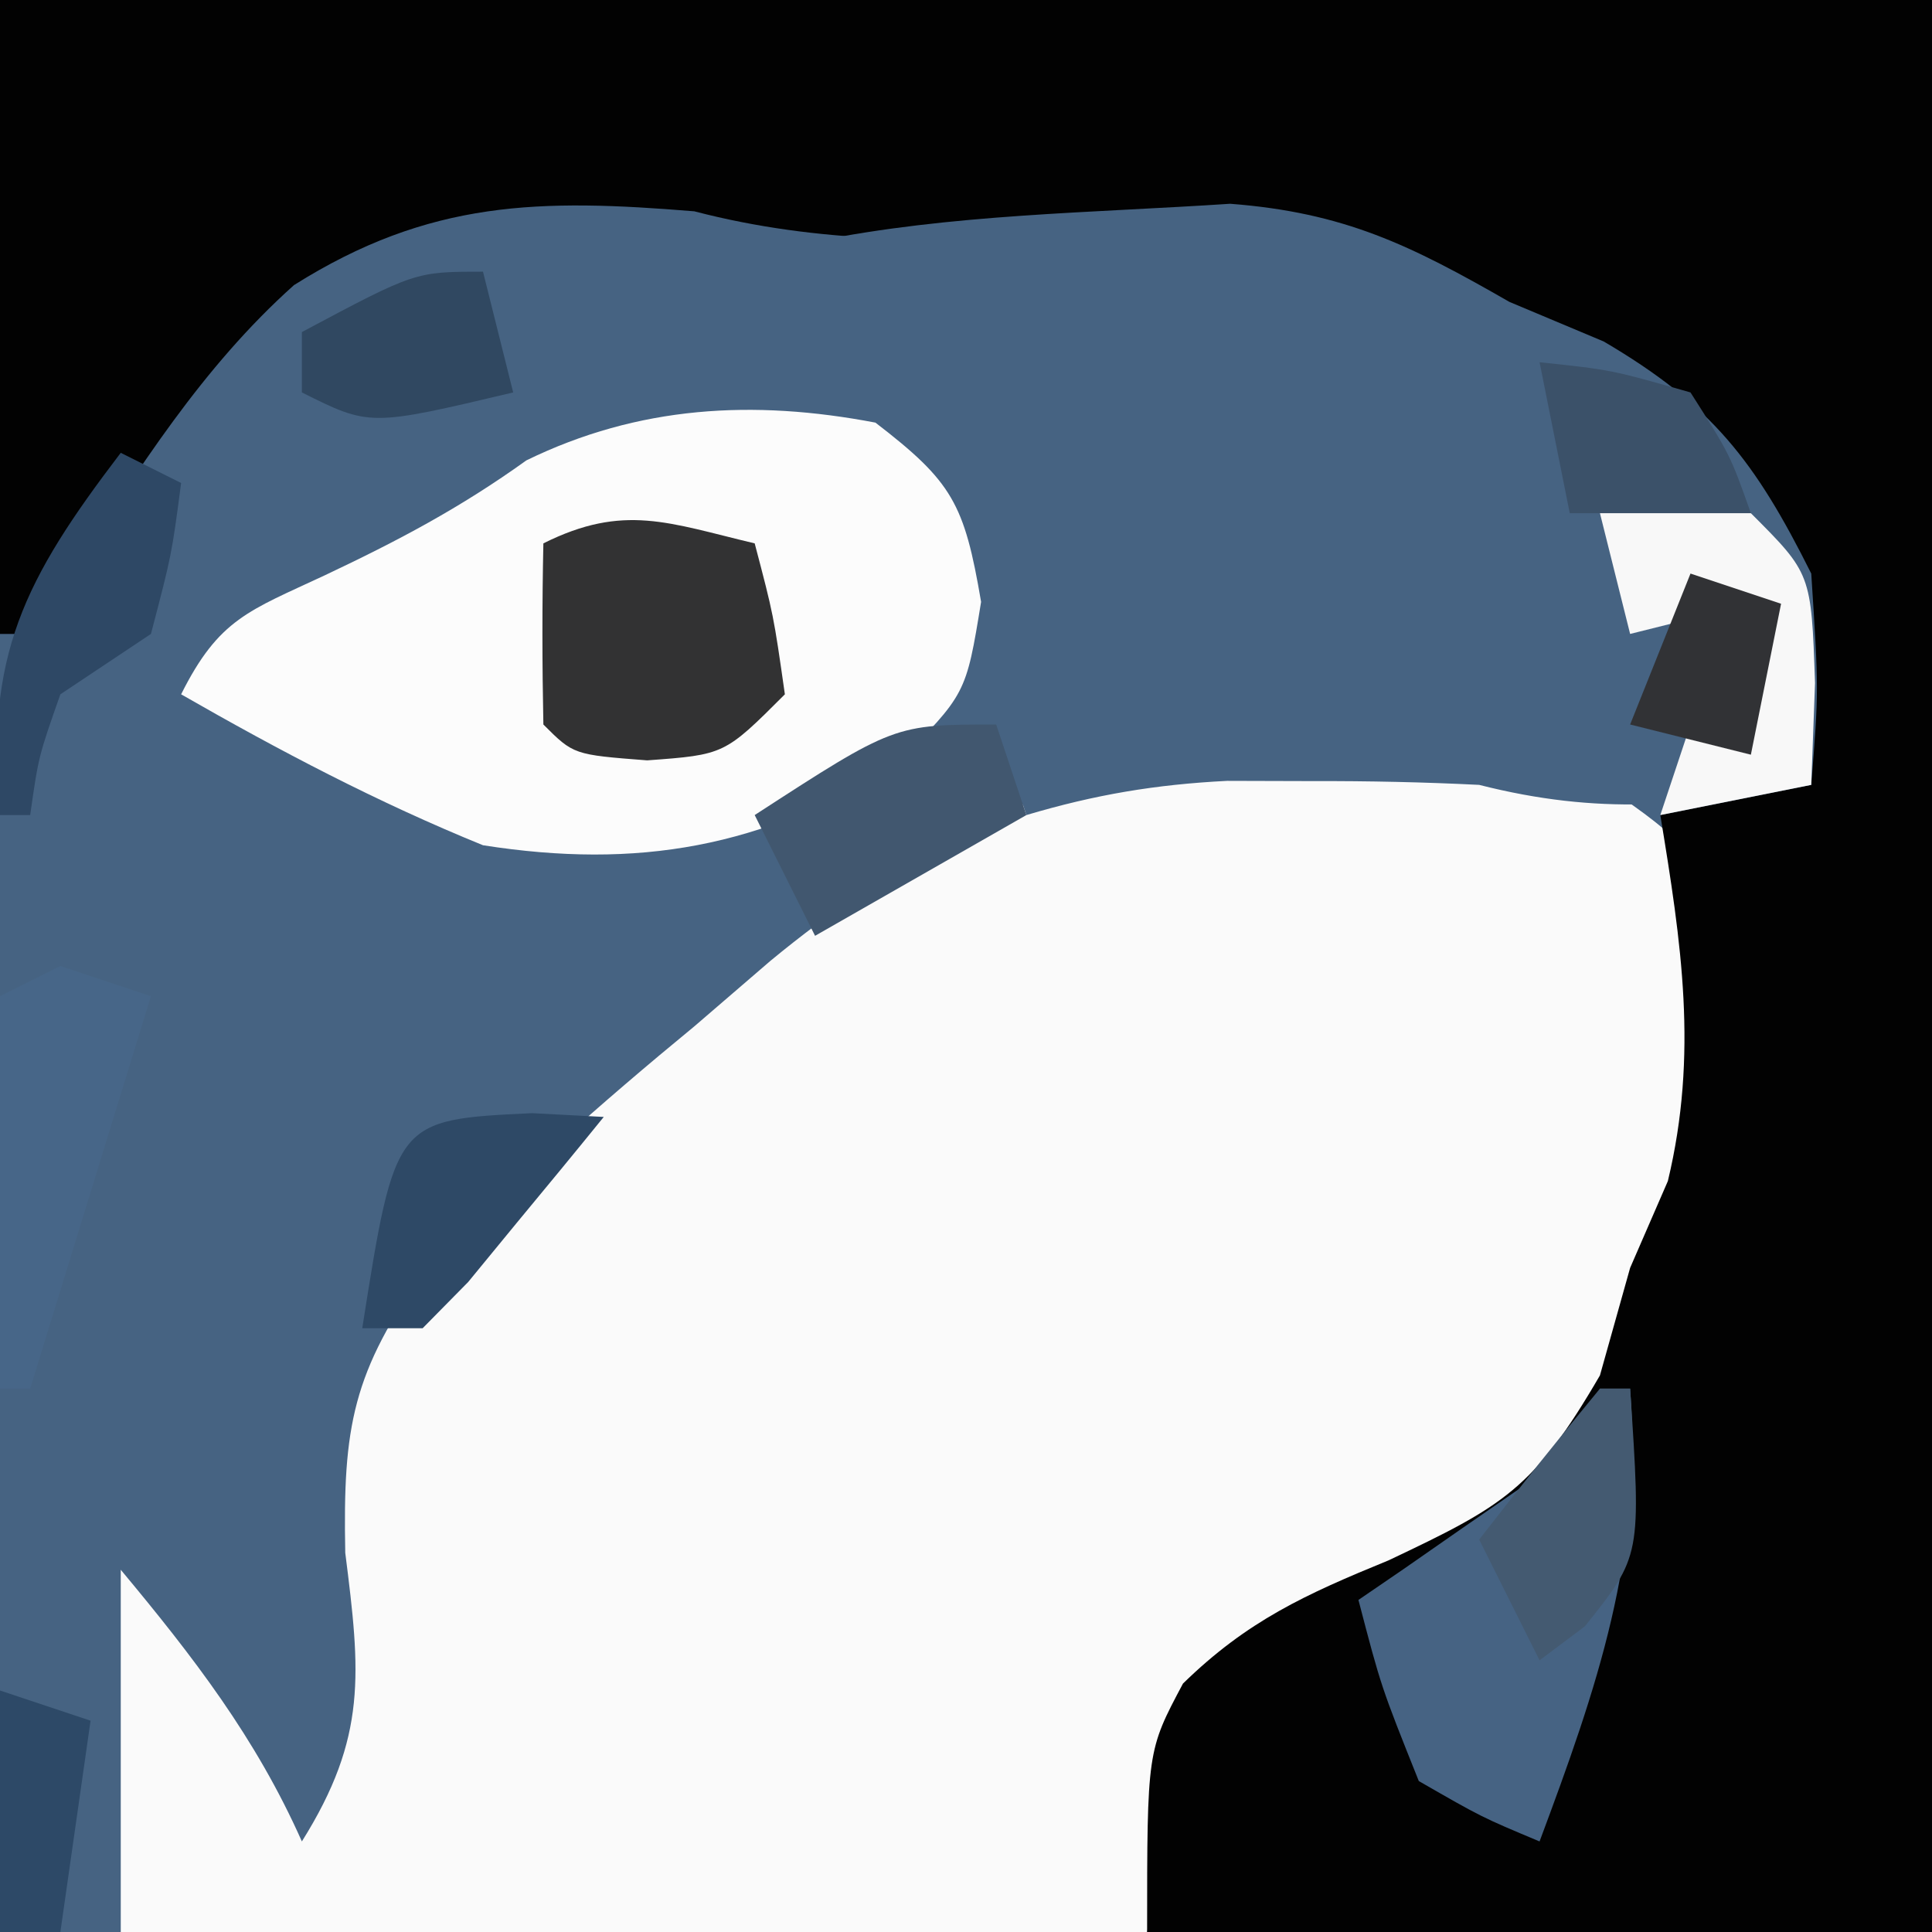 <?xml version="1.0" encoding="UTF-8"?>
<svg version="1.1" xmlns="http://www.w3.org/2000/svg" width="64" height="64">
<rect width="100%" height="100%" fill="#808080" stroke="none"/>
<path d="M0 0 C21.12 0 42.24 0 64 0 C64 21.12 64 42.24 64 64 C42.88 64 21.76 64 0 64 C0 42.88 0 21.76 0 0 Z " fill="#466382" transform="translate(0,0)"/>
<path d="M0 0 C2.875 2 2.875 2 4.062 5.438 C4.325 12.175 2.072 19.565 -2.438 24.562 C-4.553 25.694 -6.603 26.646 -8.812 27.562 C-12.342 28.738 -12.342 28.738 -14.125 32 C-14.455 33.98 -14.785 35.96 -15.125 38 C-26.345 38 -37.565 38 -49.125 38 C-49.125 34.04 -49.125 30.08 -49.125 26 C-46.724 28.881 -44.652 31.564 -43.125 35 C-40.955 31.536 -41.184 29.418 -41.688 25.438 C-41.769 21.253 -41.455 19.463 -39 16.016 C-36.142 13.142 -33.256 10.572 -30.125 8 C-29.292 7.283 -28.46 6.567 -27.602 5.828 C-19.502 -0.861 -10.313 -3.296 0 0 Z " fill="#FAFAFA" transform="translate(53.125,26)"/>
<path d="M0 0 C21.12 0 42.24 0 64 0 C64 21.12 64 42.24 64 64 C55.42 64 46.84 64 38 64 C38 58 38 58 39.188 55.77 C41.319 53.689 43.251 52.813 46 51.688 C49.803 49.886 50.808 49.33 53 45.562 C53.495 43.799 53.495 43.799 54 42 C54.413 41.051 54.825 40.102 55.25 39.125 C56.262 34.908 55.697 31.239 55 27 C56.65 26.67 58.3 26.34 60 26 C59.567 20.585 58.51 17.193 55 13 C52.638 11.739 52.638 11.739 50 11 C49.134 10.491 48.267 9.982 47.375 9.457 C43.16 7.637 39.893 7.695 35.375 7.875 C31.083 8 27.175 8.088 23 7 C17.897 6.582 14.23 6.616 9.738 9.445 C6.693 12.169 4.585 15.537 2.383 18.953 C1.926 19.629 1.47 20.304 1 21 C0.67 21 0.34 21 0 21 C0 14.07 0 7.14 0 0 Z " fill="#020202" transform="translate(0,0)"/>
<path d="M0 0 C3.786 0.291 5.973 1.368 9.25 3.25 C10.281 3.683 11.312 4.116 12.375 4.562 C15.972 6.674 17.389 8.527 19.25 12.25 C19.5 16.125 19.5 16.125 19.25 19.25 C15.157 19.958 12.229 20.259 8.25 19.25 C6.418 19.158 4.584 19.12 2.75 19.125 C1.812 19.122 0.873 19.12 -0.094 19.117 C-2.471 19.236 -4.477 19.574 -6.75 20.25 C-7.08 19.26 -7.41 18.27 -7.75 17.25 C-8.307 17.539 -8.864 17.828 -9.438 18.125 C-14.473 20.575 -19.087 22.507 -24.75 21.25 C-28.222 19.81 -31.492 18.12 -34.75 16.25 C-33.497 13.744 -32.503 13.484 -30 12.312 C-27.58 11.158 -25.388 10.017 -23.125 8.562 C-20.34 7.023 -17.892 6.615 -14.75 6.25 C-17.225 5.755 -17.225 5.755 -19.75 5.25 C-19.75 4.92 -19.75 4.59 -19.75 4.25 C-18.946 4.126 -18.141 4.003 -17.312 3.875 C-16.467 3.669 -15.621 3.462 -14.75 3.25 C-14.42 2.59 -14.09 1.93 -13.75 1.25 C-9.256 0.337 -4.569 0.305 0 0 Z " fill="#466382" transform="translate(40.75,6.75)"/>
<path d="M0 0 C2.55 1.961 2.946 2.683 3.5 5.938 C3 9 3 9 0.688 11.312 C-3.719 14.079 -7.887 14.802 -13 14 C-16.483 12.583 -19.741 10.87 -23 9 C-21.747 6.494 -20.753 6.234 -18.25 5.062 C-15.811 3.91 -13.765 2.831 -11.562 1.25 C-7.854 -0.559 -4.054 -0.774 0 0 Z " fill="#FCFCFC" transform="translate(29,14)"/>
<path d="M0 0 C0.33 0 0.66 0 1 0 C1.426 5.537 -0.095 9.897 -2 15 C-3.922 14.195 -3.922 14.195 -6 13 C-7.25 9.875 -7.25 9.875 -8 7 C-7.506 6.662 -7.013 6.325 -6.504 5.977 C-5.863 5.531 -5.223 5.085 -4.562 4.625 C-3.924 4.184 -3.286 3.743 -2.629 3.289 C-0.863 2.078 -0.863 2.078 0 0 Z " fill="#466383" transform="translate(53,46)"/>
<path d="M0 0 C0.625 2.375 0.625 2.375 1 5 C-1 7 -1 7 -3.562 7.188 C-6 7 -6 7 -7 6 C-7.041 4 -7.043 2 -7 0 C-4.333 -1.333 -2.833 -0.671 0 0 Z " fill="#323233" transform="translate(25,18)"/>
<path d="M0 0 C0.33 0.99 0.66 1.98 1 3 C-1.31 4.32 -3.62 5.64 -6 7 C-6.66 5.68 -7.32 4.36 -8 3 C-3.375 0 -3.375 0 0 0 Z " fill="#41576F" transform="translate(33,24)"/>
<path d="M0 0 C0.99 0.33 1.98 0.66 3 1 C1.68 5.29 0.36 9.58 -1 14 C-1.33 14 -1.66 14 -2 14 C-2 9.71 -2 5.42 -2 1 C-1.34 0.67 -0.68 0.34 0 0 Z " fill="#476688" transform="translate(2,32)"/>
<path d="M0 0 C2.375 -0.125 2.375 -0.125 5 0 C7 2 7 2 7.125 5.625 C7.084 6.739 7.043 7.853 7 9 C5.35 9.33 3.7 9.66 2 10 C2.33 9.01 2.66 8.02 3 7 C3.66 7 4.32 7 5 7 C5 5.68 5 4.36 5 3 C3.68 3.33 2.36 3.66 1 4 C0.67 2.68 0.34 1.36 0 0 Z " fill="#F8F8F8" transform="translate(53,17)"/>
<path d="M0 0 C0.784 0.041 1.567 0.083 2.375 0.125 C1.424 1.298 0.464 2.463 -0.5 3.625 C-1.034 4.275 -1.567 4.924 -2.117 5.594 C-2.615 6.099 -3.112 6.604 -3.625 7.125 C-4.285 7.125 -4.945 7.125 -5.625 7.125 C-4.534 0.216 -4.534 0.216 0 0 Z " fill="#2E4966" transform="translate(17.625,36.875)"/>
<path d="M0 0 C0.66 0.33 1.32 0.66 2 1 C1.688 3.375 1.688 3.375 1 6 C0.01 6.66 -0.98 7.32 -2 8 C-2.724 10.059 -2.724 10.059 -3 12 C-3.33 12 -3.66 12 -4 12 C-4.504 6.706 -3.189 4.186 0 0 Z " fill="#2E4865" transform="translate(4,15)"/>
<path d="M0 0 C2.375 0.25 2.375 0.25 5 1 C6.312 3.062 6.312 3.062 7 5 C5.02 5 3.04 5 1 5 C0.67 3.35 0.34 1.7 0 0 Z " fill="#3B5169" transform="translate(51,12)"/>
<path d="M0 0 C0.33 0 0.66 0 1 0 C1.369 5.538 1.369 5.538 -0.5 7.875 C-1.242 8.432 -1.242 8.432 -2 9 C-2.66 7.68 -3.32 6.36 -4 5 C-2.693 3.313 -1.358 1.646 0 0 Z " fill="#445A71" transform="translate(53,46)"/>
<path d="M0 0 C0.99 0.33 1.98 0.66 3 1 C2.67 2.65 2.34 4.3 2 6 C0.68 5.67 -0.64 5.34 -2 5 C-1.34 3.35 -0.68 1.7 0 0 Z " fill="#313235" transform="translate(56,19)"/>
<path d="M0 0 C0.99 0.33 1.98 0.66 3 1 C2.67 3.31 2.34 5.62 2 8 C1.34 8 0.68 8 0 8 C0 5.36 0 2.72 0 0 Z " fill="#2D4967" transform="translate(0,56)"/>
<path d="M0 0 C0.33 1.32 0.66 2.64 1 4 C-3.75 5.125 -3.75 5.125 -6 4 C-6 3.34 -6 2.68 -6 2 C-2.25 0 -2.25 0 0 0 Z " fill="#304861" transform="translate(16,9)"/>
</svg>
